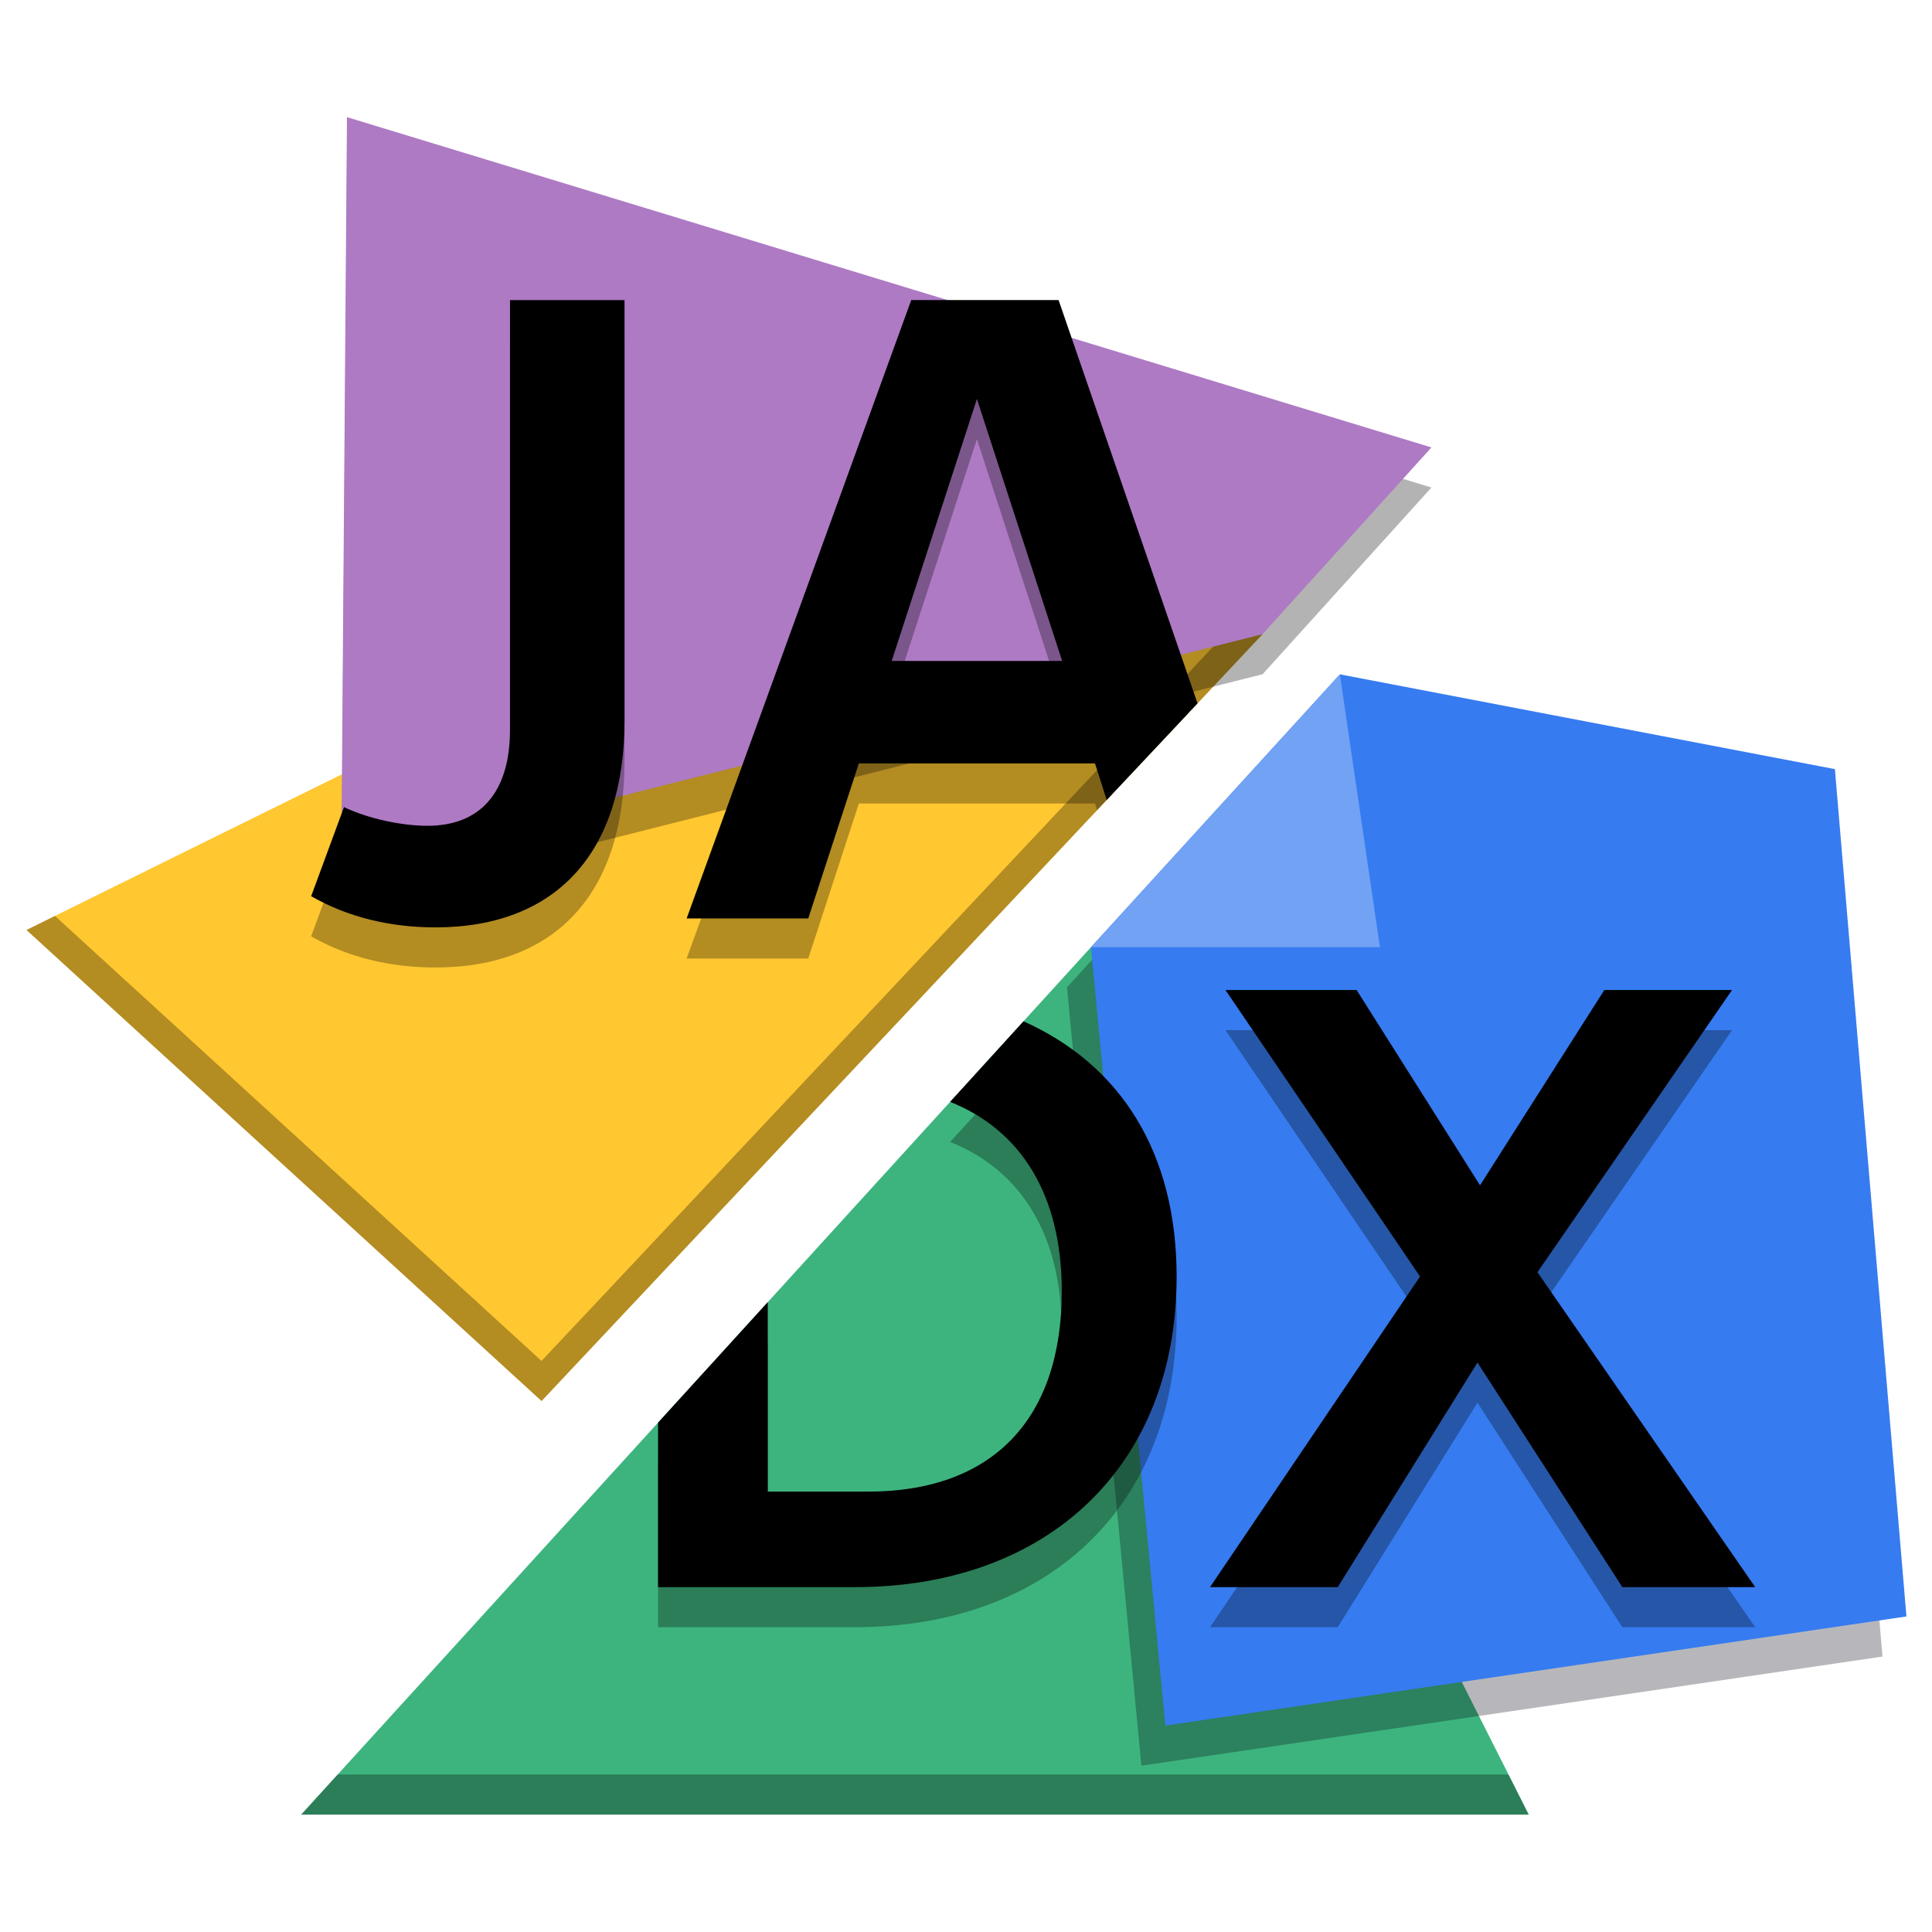 <?xml version="1.0" encoding="UTF-8" standalone="no"?>
<svg
   version="1.1"
   viewBox="0 0 512 512"
   id="svg326"
   sodipodi:docname="jadx.svg"
   inkscape:version="1.2.2 (b0a8486541, 2022-12-01)"
   xmlns:inkscape="http://www.inkscape.org/namespaces/inkscape"
   xmlns:sodipodi="http://sodipodi.sourceforge.net/DTD/sodipodi-0.dtd"
   xmlns="http://www.w3.org/2000/svg"
   xmlns:svg="http://www.w3.org/2000/svg">
  <defs
     id="defs330" />
  <sodipodi:namedview
     id="namedview328"
     pagecolor="#505050"
     bordercolor="#eeeeee"
     borderopacity="1"
     inkscape:showpageshadow="0"
     inkscape:pageopacity="0"
     inkscape:pagecheckerboard="0"
     inkscape:deskcolor="#505050"
     showgrid="false"
     inkscape:zoom="0.89257812"
     inkscape:cx="256"
     inkscape:cy="256"
     inkscape:window-width="1366"
     inkscape:window-height="695"
     inkscape:window-x="0"
     inkscape:window-y="24"
     inkscape:window-maximized="1"
     inkscape:current-layer="svg326" />
  <g
     id="g460"
     transform="matrix(1.06,0,0,1.064,-15.236,-16.417)">
    <g
       id="g296">
      <path
         d="m 21,247.06 128.77,117.32 180.27,-191 c 0,0 -40.776,-54.368 -45.068,-54.368 -4.292,0 -263.97,128.05 -263.97,128.05 z"
         fill="#ffc730"
         id="path286" />
      <path
         d="M 325.84,167.84 149.76,354.4 28.11,243.56 c -0.952,0.469 -7.114,3.503 -7.114,3.503 l 128.77,117.32 180.27,-191 c 0,0 -2.365,-3.121 -4.197,-5.539 z"
         opacity="0.3"
         id="path288" />
      <path
         d="m 101.12,54.592 -1.431,186.71 230.35,-57.945 42.207,-46.499 z"
         opacity="0.3"
         id="path290" />
      <path
         d="m 101.12,44.607 -1.431,186.71 230.35,-57.945 42.207,-46.499 z"
         fill="#ae7ac4"
         id="path292" />
      <path
         d="M 287.12,251.35 396.57,467.39 H 89.67 Z"
         fill="#3db47e"
         id="path294" />
    </g>
    <path
       d="m 281.13,261.34 62.237,-67.96 123.76,23.607 17.884,211.04 -185.28,27.184 z"
       fill="#00000f"
       fill-opacity="0.941"
       opacity="0.3"
       id="path298" />
    <path
       d="m 287.12,251.35 62.237,-67.96 123.76,23.607 17.884,211.04 -185.28,27.184 z"
       fill="#367bf0"
       id="path300" />
    <path
       d="m 287.12,251.35 h 72.253 l -10.015,-67.96 z"
       fill="#72a2f4"
       id="path302" />
    <g
       id="g324">
      <path
         d="m 123.24,256.4 c 30.183,0 47.272,-18.643 47.272,-51.489 v -104.75 h -28.63 v 106.97 c 0,15.536 -7.324,23.969 -20.64,23.969 -6.436,0 -14.87,-1.776 -20.862,-4.661 l -8.212,22.194 c 9.321,5.327 19.974,7.768 31.071,7.768 z"
         opacity="0.3"
         id="path304" />
      <path
         d="m 123.24,246.41 c 30.183,0 47.272,-18.643 47.272,-51.489 V 90.171 h -28.63 v 106.97 c 0,15.536 -7.324,23.969 -20.64,23.969 -6.436,0 -14.87,-1.776 -20.862,-4.661 l -8.212,22.194 c 9.321,5.327 19.974,7.768 31.071,7.768 z"
         id="path306" />
      <path
         d="m 285.75,119.58 c -0.199,-0.1 -0.65,-0.575 -0.782,-0.575 -0.537,0 -5.064,2 -12.575,5.502 -2.958,1.379 -8.183,3.9 -12.006,5.714 l 2.888,8.848 16.643,50.965 h -42.615 l 14.974,-45.854 3.906,-11.961 c -4.87,2.321 -8.432,3.982 -14.274,6.793 -4.652,2.238 -11.731,5.718 -16.881,8.209 l -4.425,12.134 -34.566,94.82 h 30.404 l 12.651,-38.618 h 59.037 l 0.532,1.652 22.576,-23.92 -20.427,-59.067 z"
         opacity="0.3"
         id="path308" />
      <path
         d="m 242.19,100.15 -17.16,47.071 c 5.15,-2.491 12.229,-5.97 16.881,-8.209 5.841,-2.811 9.403,-4.472 14.274,-6.793 l 2.428,-7.436 1.775,5.437 c 3.823,-1.814 9.047,-4.335 12.006,-5.714 7.511,-3.501 12.039,-5.502 12.575,-5.502 0.132,0 0.583,0.475 0.782,0.575 l -6.721,-19.43 z"
         opacity="0.3"
         id="path310" />
      <path
         d="m 242.19,90.166 -21.585,59.207 -34.565,94.819 h 30.403 l 12.651,-38.618 h 59.037 l 2.929,9.1 22.706,-24.062 -22.953,-66.371 -11.782,-34.074 z m 16.423,24.634 4.664,14.286 16.643,50.965 h -42.614 l 14.974,-45.852 z"
         id="path312" />
      <path
         d="m 270.26,279.78 -18.347,20.074 c 17.962,7.125 27.915,23.472 27.915,47.143 0,31.93 -17.357,49.929 -48.43,49.929 h -25.075 v -47.185 l -27.428,30.009 v 40.964 h 49.287 c 48.002,0 80.359,-30.002 80.359,-77.361 0,-30.817 -13.961,-52.726 -38.282,-63.573 z"
         opacity="0.3"
         id="path314" />
      <path
         d="m 270.26,269.8 -18.347,20.074 c 17.962,7.125 27.915,23.472 27.915,47.143 0,31.93 -17.357,49.929 -48.43,49.929 h -25.075 v -47.185 l -27.428,30.009 v 40.964 h 49.287 c 48.002,0 80.359,-30.002 80.359,-77.361 0,-30.817 -13.961,-52.726 -38.282,-63.573 z"
         id="path316" />
      <path
         d="m 419.97,420.72 h 33.216 L 398.755,342.289 447.4,272.001 h -31.93 l -31.073,48.645 -30.858,-48.645 h -32.787 l 48.645,71.36 -52.502,77.36 h 31.93 l 34.93,-55.931 z"
         opacity="0.3"
         id="path318" />
      <path
         d="m 419.97,410.73 h 33.216 L 398.755,332.299 447.4,262.011 h -31.93 l -31.073,48.645 -30.858,-48.645 h -32.787 l 48.645,71.36 -52.502,77.36 h 31.93 l 34.93,-55.931 z"
         id="path320" />
      <path
         d="m 98.801,457.41 -9.125,9.985 h 306.89 L 391.507,457.41 Z"
         opacity="0.3"
         id="path322" />
    </g>
  </g>
</svg>
